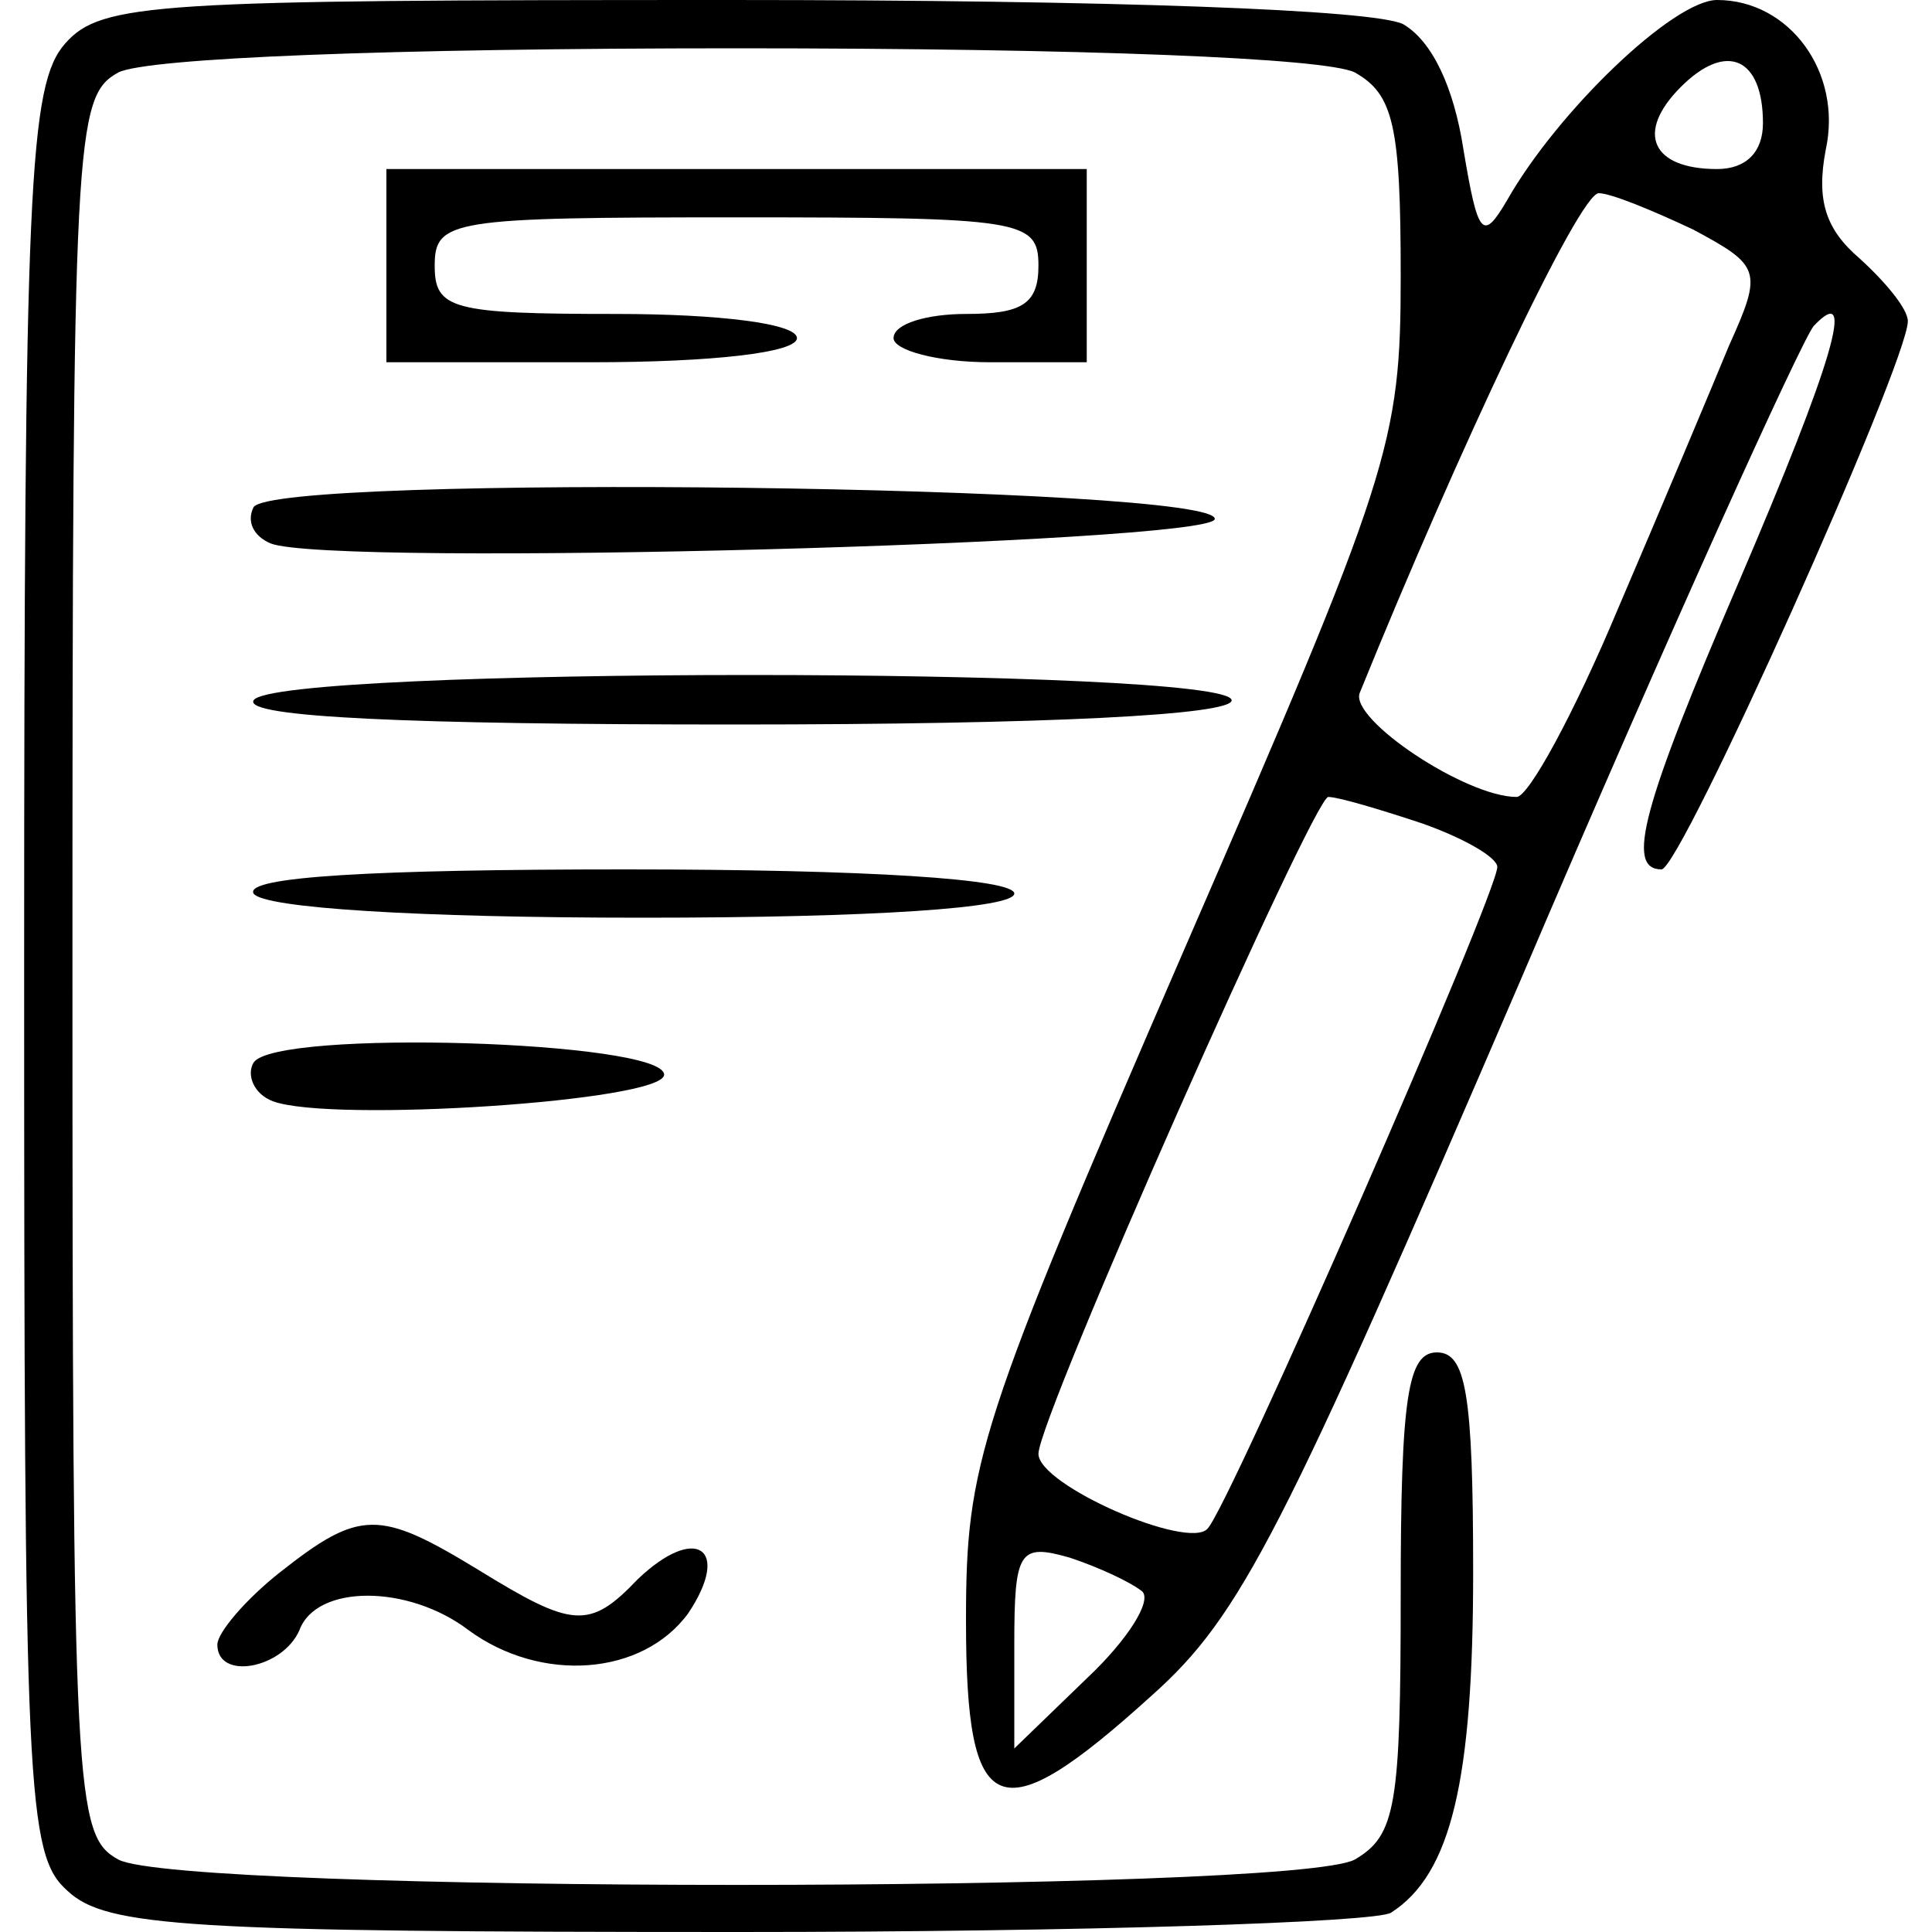 <svg width="20" height="20" viewBox="0 0 20 20" fill="none" xmlns="http://www.w3.org/2000/svg">
<g clip-path="url(#clip0_763_343)">
<path d="M0.675 0.45C0.3 0.875 0.25 1.9 0.25 10.05C0.25 18.575 0.275 19.2 0.7 19.575C1.1 19.95 1.95 20 7.65 20C11.2 20 14.25 19.9 14.4 19.8C15.025 19.4 15.25 18.425 15.25 16.275C15.25 14.425 15.175 14 14.875 14C14.575 14 14.5 14.45 14.5 16.5C14.5 18.7 14.45 19 14.025 19.25C13.375 19.6 1.875 19.6 1.225 19.25C0.775 19 0.75 18.625 0.75 10C0.75 1.375 0.775 1 1.225 0.75C1.525 0.6 4.025 0.5 7.625 0.5C11.225 0.5 13.725 0.6 14.025 0.75C14.425 0.975 14.5 1.3 14.5 2.85C14.5 4.6 14.4 4.9 12.25 9.85C10.125 14.75 10 15.15 10 16.775C10 18.85 10.325 19 11.925 17.55C12.85 16.725 13.275 15.875 15.75 10.125C17.275 6.55 18.65 3.525 18.775 3.375C19.225 2.9 18.975 3.75 18 6.025C17 8.35 16.825 9 17.2 9C17.4 9 19.75 3.75 19.75 3.325C19.75 3.2 19.525 2.925 19.25 2.675C18.9 2.375 18.8 2.075 18.9 1.55C19.075 0.75 18.525 -1.78814e-06 17.775 -1.78814e-06C17.325 -1.78814e-06 16.125 1.15 15.6 2.075C15.35 2.5 15.3 2.45 15.15 1.55C15.05 0.9 14.825 0.425 14.525 0.25C14.225 0.1 11.525 -1.78814e-06 7.55 -1.78814e-06C1.6 -1.78814e-06 1.05 0.025 0.675 0.45ZM18.25 1.275C18.25 1.575 18.075 1.75 17.775 1.75C17.1 1.75 16.925 1.375 17.4 0.9C17.875 0.425 18.25 0.6 18.25 1.275ZM17.525 2.375C18.225 2.75 18.25 2.8 17.9 3.575C17.725 4 17.2 5.25 16.75 6.3C16.3 7.375 15.825 8.25 15.7 8.25C15.175 8.25 13.975 7.45 14.075 7.175C15.1 4.65 16.35 2 16.55 2C16.675 2 17.1 2.175 17.525 2.375ZM14.725 8.525C15.15 8.675 15.5 8.875 15.5 8.975C15.5 9.25 12.725 15.6 12.5 15.825C12.3 16.05 10.75 15.375 10.75 15.05C10.75 14.675 13.6 8.25 13.75 8.25C13.85 8.25 14.275 8.375 14.725 8.525ZM11.825 16.475C11.925 16.575 11.675 16.975 11.25 17.375L10.5 18.1V17.025C10.5 16.05 10.55 15.975 11.075 16.125C11.375 16.225 11.7 16.375 11.825 16.475Z" fill="black"/>
<path d="M4 2.75V3.75H6.125C7.375 3.75 8.25 3.65 8.25 3.5C8.25 3.35 7.45 3.25 6.375 3.25C4.675 3.25 4.5 3.2 4.5 2.75C4.5 2.275 4.675 2.25 7.625 2.25C10.575 2.25 10.75 2.275 10.75 2.75C10.75 3.15 10.575 3.25 10 3.25C9.6 3.25 9.25 3.35 9.25 3.5C9.25 3.625 9.7 3.75 10.25 3.75H11.25V2.75V1.75H7.625H4V2.75Z" fill="black"/>
<path d="M2.625 5.25C2.55 5.4 2.625 5.55 2.8 5.625C3.425 5.875 12.5 5.625 12.575 5.375C12.65 5.025 2.85 4.9 2.625 5.25Z" fill="black"/>
<path d="M2.625 7.25C2.525 7.425 4.25 7.5 7.6 7.5C10.875 7.5 12.75 7.4 12.75 7.25C12.75 6.9 2.825 6.9 2.625 7.25Z" fill="black"/>
<path d="M2.625 9.25C2.725 9.4 4.325 9.5 6.65 9.5C9.05 9.5 10.5 9.4 10.5 9.25C10.5 9.1 9 9 6.475 9C3.875 9 2.525 9.075 2.625 9.25Z" fill="black"/>
<path d="M2.625 11C2.55 11.125 2.625 11.325 2.825 11.4C3.425 11.625 6.875 11.4 6.875 11.125C6.875 10.775 2.85 10.65 2.625 11Z" fill="black"/>
<path d="M2.9 16.275C2.55 16.55 2.25 16.9 2.25 17.025C2.25 17.4 2.925 17.275 3.1 16.875C3.275 16.4 4.225 16.4 4.85 16.875C5.6 17.425 6.65 17.35 7.125 16.7C7.575 16.025 7.2 15.775 6.6 16.35C6.1 16.875 5.925 16.85 4.95 16.25C3.925 15.625 3.725 15.625 2.9 16.275Z" fill="black"/>
</g>
<defs>
<clipPath id="clip0_763_343">
<rect width="20" height="20" fill="white"/>
</clipPath>
</defs>
</svg>
